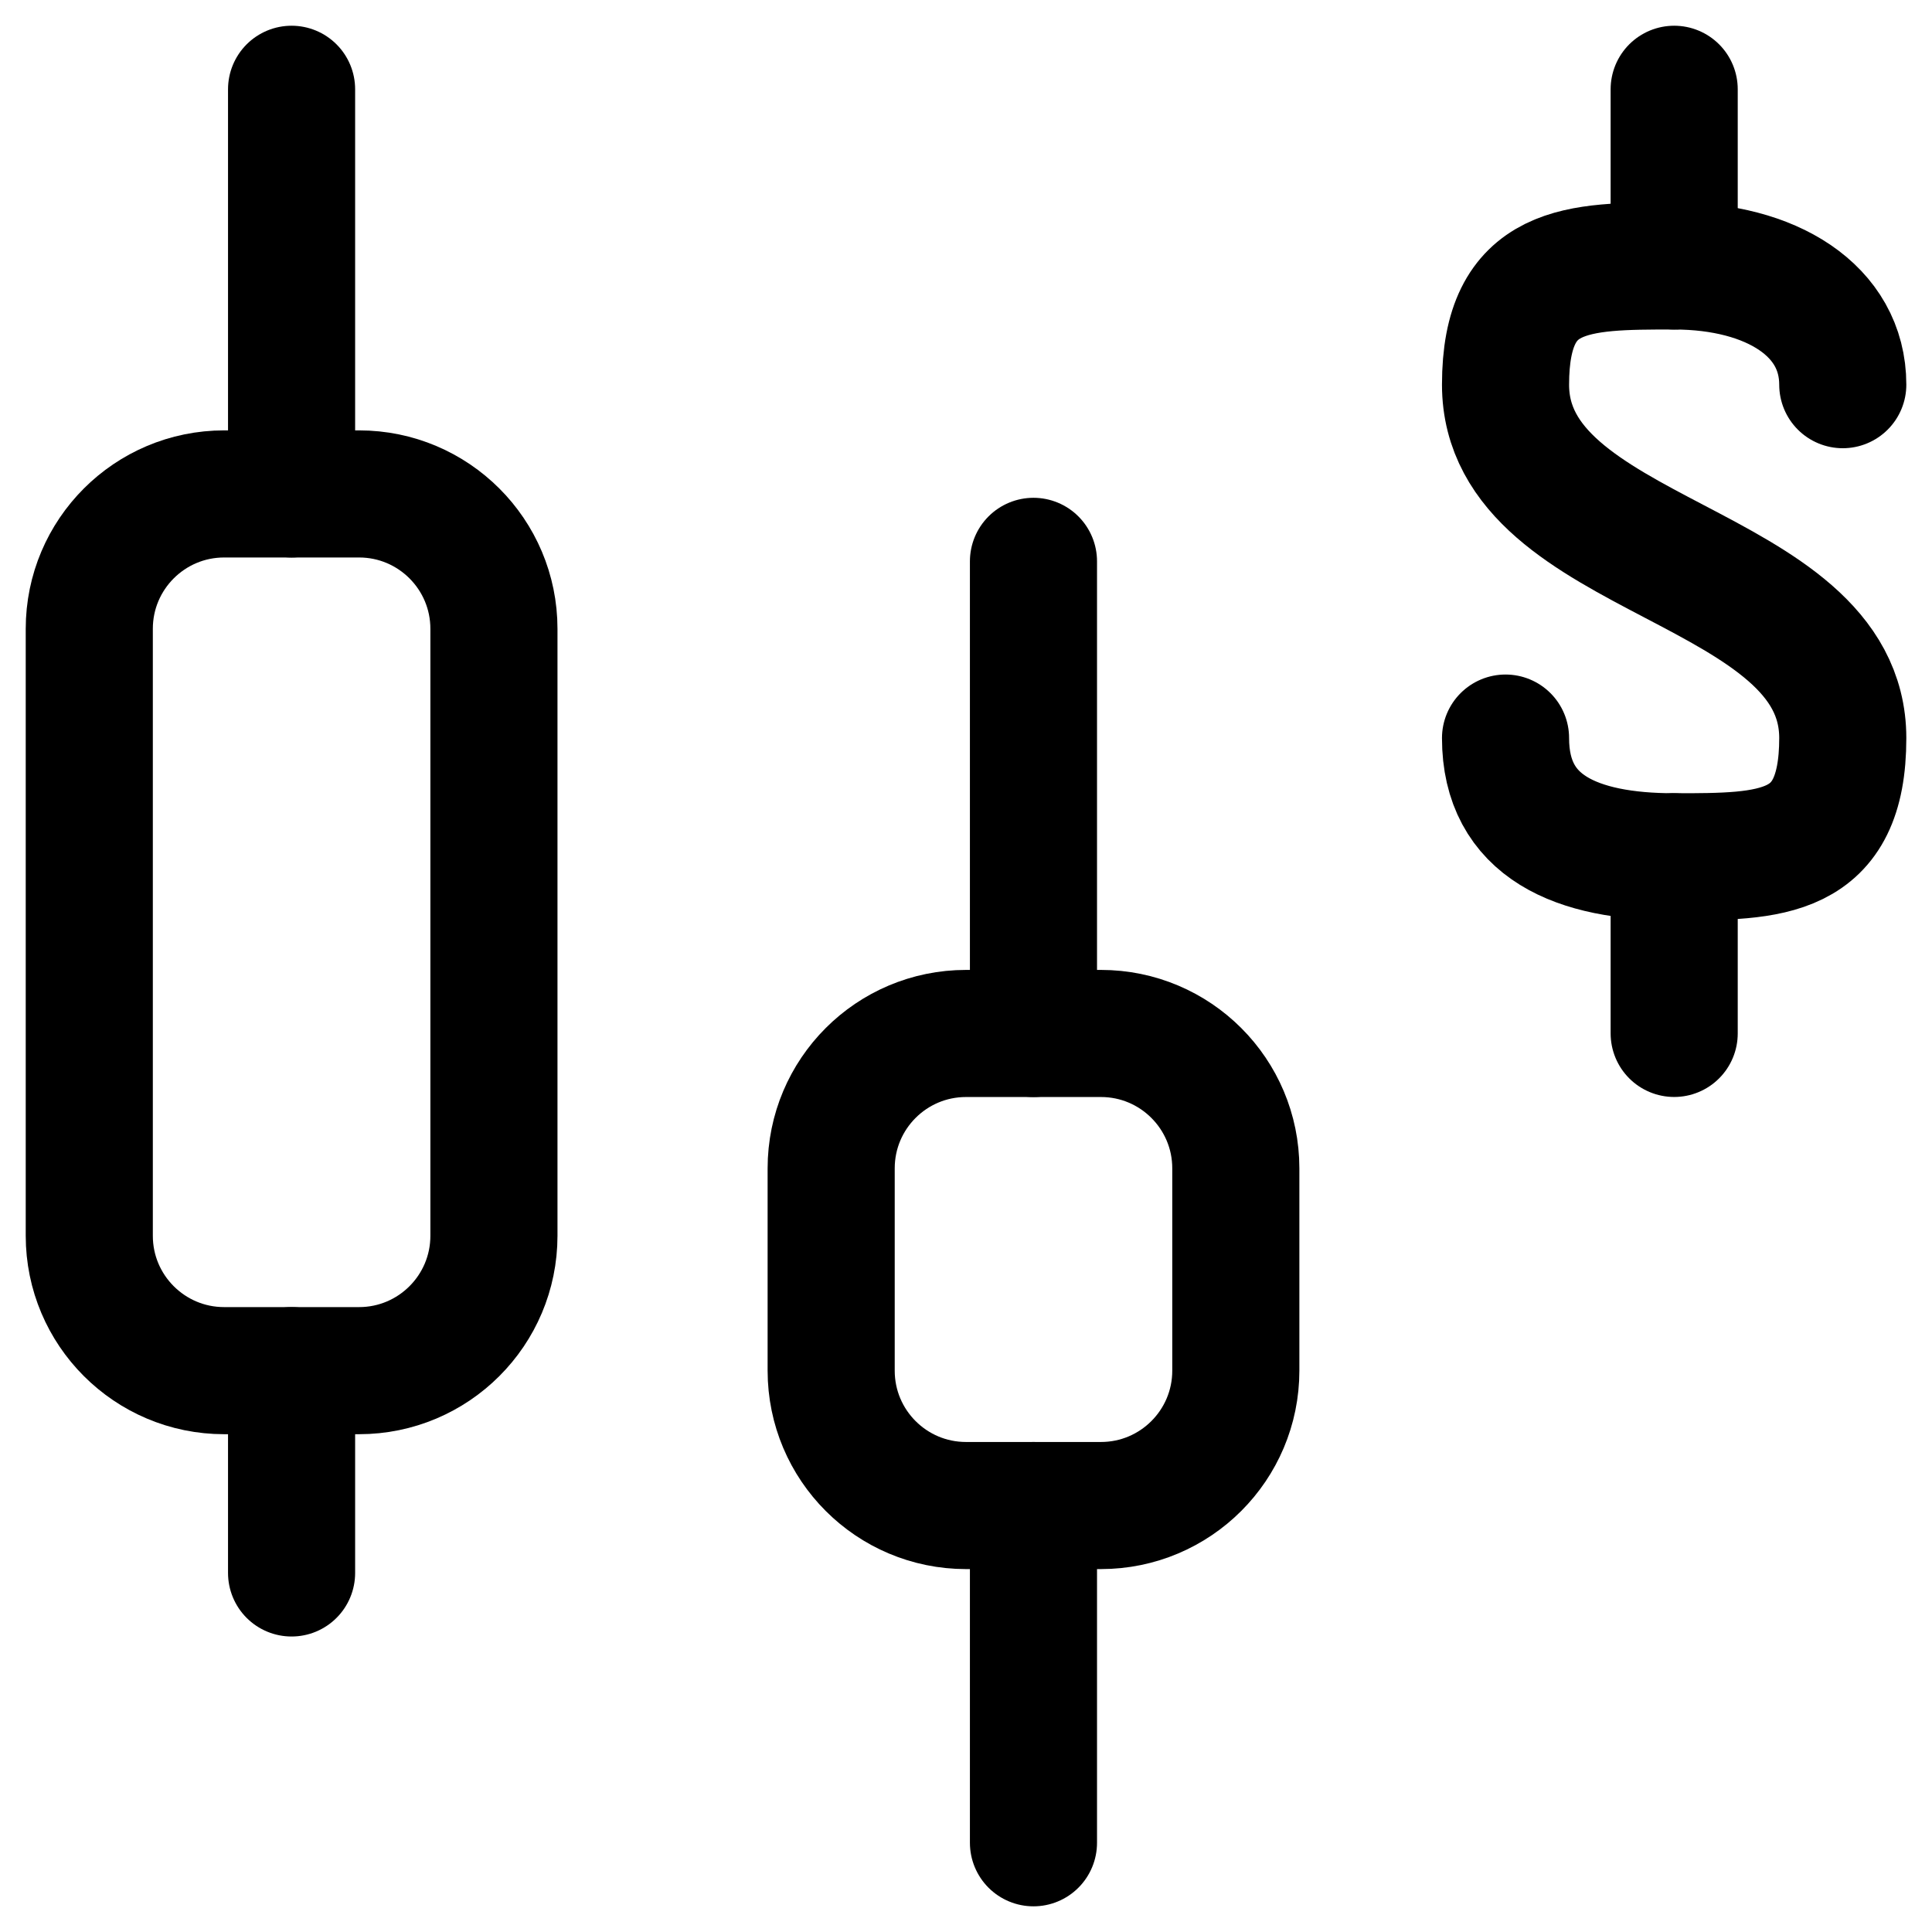 <svg width="38" height="38" viewBox="0 0 38 38" fill="none" xmlns="http://www.w3.org/2000/svg">
<path d="M32.929 5.231V1.756" stroke="black" stroke-width="2.5" stroke-linecap="round" stroke-linejoin="round"/>
<path d="M29.612 14.517C29.612 16.268 31.018 16.852 32.928 16.852C34.839 16.852 36.245 16.852 36.245 14.517C36.245 11.041 29.612 11.041 29.612 7.566C29.612 5.231 31.018 5.231 32.928 5.231C34.839 5.231 36.245 6.107 36.245 7.566" stroke="black" stroke-width="2.5" stroke-linecap="round" stroke-linejoin="round"/>
<path d="M32.929 16.851V20.326" stroke="black" stroke-width="2.5" stroke-linecap="round" stroke-linejoin="round"/>
<path d="M7.062 9.715H4.409C2.944 9.715 1.756 10.903 1.756 12.368V24.306C1.756 25.771 2.944 26.959 4.409 26.959H7.062C8.527 26.959 9.715 25.771 9.715 24.306V12.368C9.715 10.903 8.527 9.715 7.062 9.715Z" stroke="black" stroke-width="2.5" stroke-linecap="round" stroke-linejoin="round"/>
<path d="M5.735 26.959V30.938" stroke="black" stroke-width="2.5" stroke-linecap="round" stroke-linejoin="round"/>
<path d="M5.735 9.715V1.756" stroke="black" stroke-width="2.5" stroke-linecap="round" stroke-linejoin="round"/>
<path d="M21.654 20.327H19.001C17.535 20.327 16.348 21.515 16.348 22.98V26.959C16.348 28.424 17.535 29.612 19.001 29.612H21.654C23.119 29.612 24.307 28.424 24.307 26.959V22.98C24.307 21.515 23.119 20.327 21.654 20.327Z" stroke="black" stroke-width="2.5" stroke-linecap="round" stroke-linejoin="round"/>
<path d="M20.327 29.612V36.245" stroke="black" stroke-width="2.5" stroke-linecap="round" stroke-linejoin="round"/>
<path d="M20.327 20.327V11.041" stroke="black" stroke-width="2.5" stroke-linecap="round" stroke-linejoin="round"/>
</svg>
